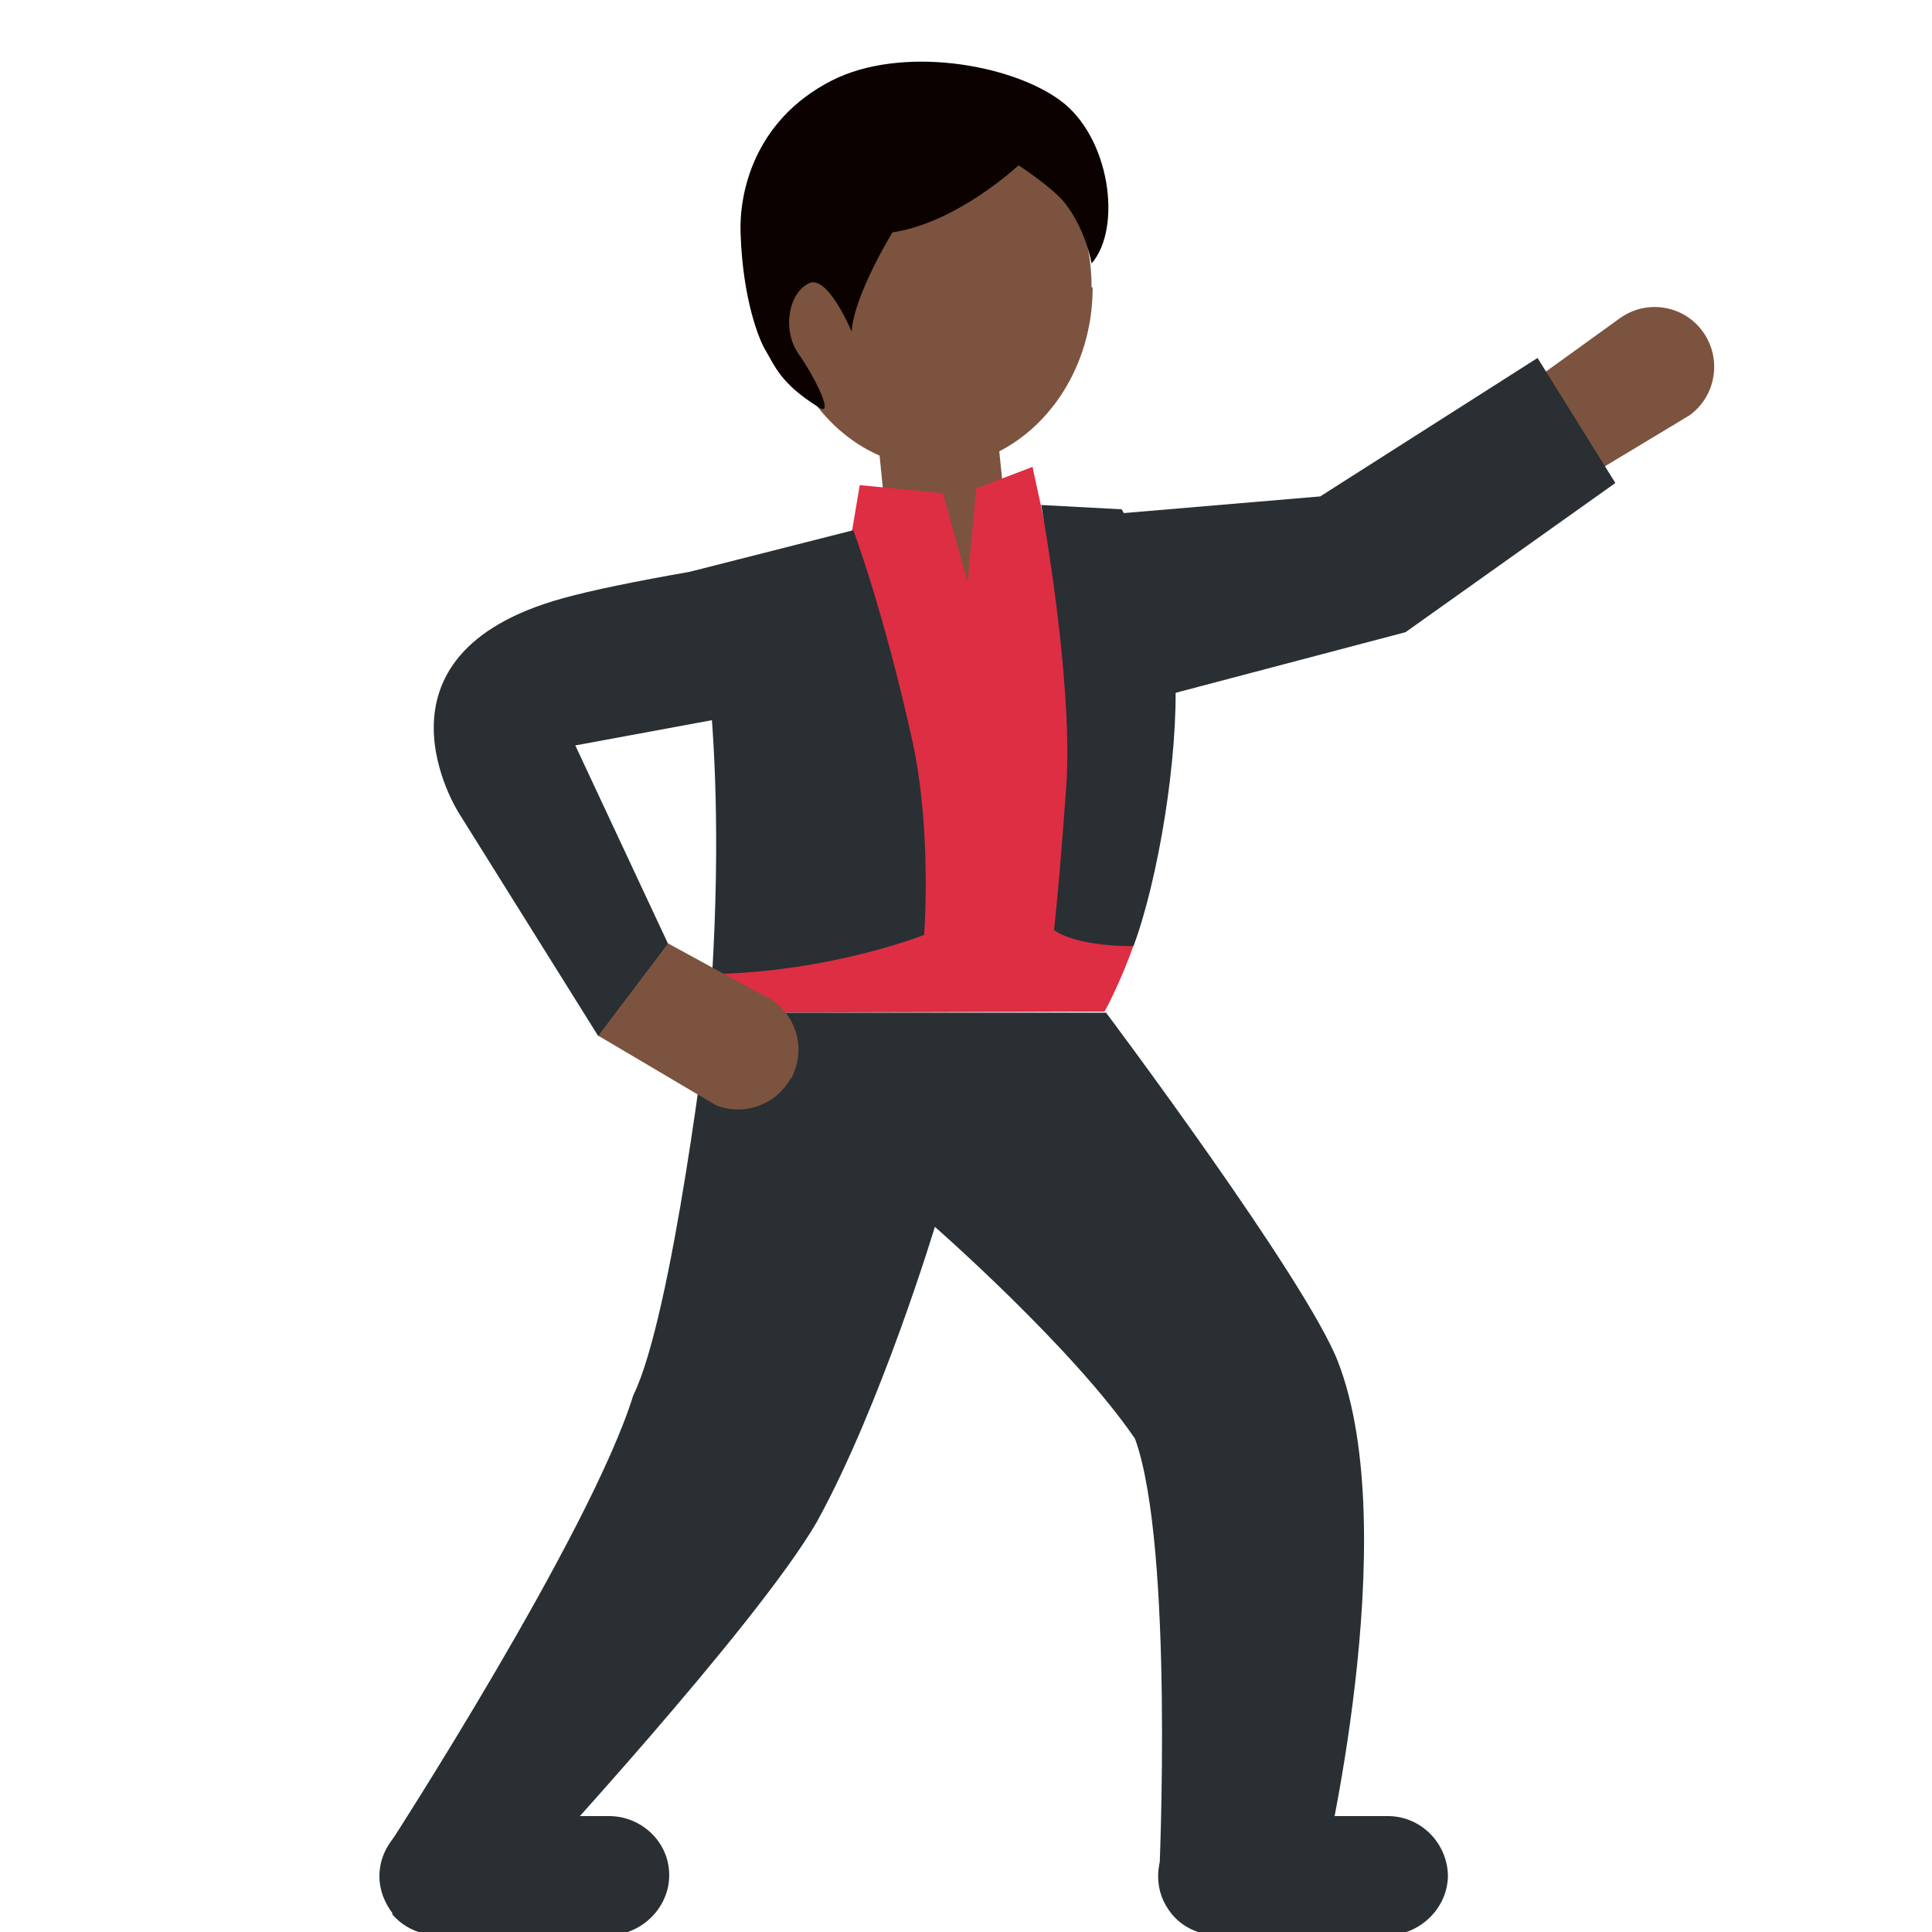 <svg xmlns="http://www.w3.org/2000/svg" viewBox="0 0 45 45" enable-background="new 0 0 45 45"><defs><clipPath id="a"><path d="M0 36h36V0H0v36z"/></clipPath></defs><g><g><g clip-path="url(#a)" transform="matrix(1.25 0 0 -1.25 0 45)"><g><path fill="#292f33" d="M21.83.34c-.16.2-.25.43-.25.7 0 .6.5 1.1 1.1 1.12h3.18c.6 0 1.1-.48 1.12-1.1 0-.6-.5-1.1-1.1-1.12H22.7c-.35 0-.67.15-.87.4"/></g><g><path fill="#292f33" d="M7.32.34c-.15.2-.25.43-.25.7 0 .6.5 1.1 1.1 1.12h3.18c.6 0 1.12-.48 1.12-1.1 0-.6-.5-1.1-1.1-1.12H8.18c-.36 0-.67.15-.88.4"/></g><g><path fill="#7c533e" d="M28.15 27c-.42.34-.53.96-.24 1.43l2.26 1.63c.5.37 1.2.26 1.56-.24.36-.5.25-1.2-.25-1.56l-1.66-1c-.3-.52-1-.68-1.52-.36-.05.03-.1.06-.13.1"/></g><g><path fill="#292f33" d="M28.65 29.33l-4.05-2.58-5.07-.43s-6.83-.85-9.05-1.47c-3.82-1.06-1.93-4-1.93-4l2.6-4.16 1.3 1.72-1.73 3.7 4.87.9 4-.53 6.6 1.74L30.1 27l-1.45 2.33z"/></g><g><path fill="#7c533e" d="M20.34 30.65c0 1.84-1.3 3.34-2.93 3.34-1.6 0-2.92-1.5-2.92-3.35 0-1.44.8-2.65 1.9-3.13l.25-2.5c.06-.6.6-1.05 1.22-1 .62.07 1.06.62 1 1.23l-.24 2.35c1.03.53 1.74 1.7 1.74 3.05"/></g><g><path fill="#0b0200" d="M18.98 32.92s-1.14-1.07-2.35-1.25c0 0-.72-1.17-.76-1.85 0 0-.45 1.08-.8.9-.37-.18-.5-.85-.2-1.3.32-.45.7-1.23.37-1-.7.44-.8.76-.98 1.06-.12.2-.42.95-.46 2.17-.03.72.23 2.1 1.7 2.85 1.28.65 3.3.32 4.24-.36.94-.67 1.18-2.38.6-3.05 0 0-.1.62-.5 1.13-.22.28-.86.7-.86.7"/></g><g><path fill="#dd2e44" d="M13.5 25.47s.26-3.96-.3-8.34c.98 0 7.38.02 7.38.02s1.16 2.03 1 4.2c-.16 2.2-1.04 4.83-1.04 4.83l-1.08.1-.22 1.02-1.05-.4-.16-1.75-.46 1.66-1.55.15-.18-1.07-2.35-.4z"/></g><g><path fill="#292f33" d="M12.87 25.35s.7-2.44.4-7.5c2.22.04 3.95.73 3.95.73s.15 1.92-.22 3.62c-.55 2.47-1.1 3.92-1.1 3.92l-3.03-.77z"/></g><g><path fill="#292f33" d="M19.4 26.6s.6-3.28.47-5.23c-.14-1.95-.23-2.7-.23-2.7s.35-.3 1.48-.3c.46 1.23.84 3.52.78 5.02-.06 1.58-1 3.12-1 3.12l-1.5.08z"/></g><g><path fill="#292f33" d="M13.2 17.13S12.54 11.5 11.8 10c-.8-2.58-4.54-8.36-4.54-8.36l2.53-.6s4.3 4.65 5.43 6.6c1.2 2.18 2.2 5.5 2.2 5.5s2.58-2.26 3.73-3.95c.73-2.02.45-8.16.45-8.16h3.03s1.55 6.38.3 9.6c-.6 1.54-4.32 6.5-4.32 6.5H13.2z"/></g><g><path fill="#7c533e" d="M14.73 15.9c-.27-.48-.85-.7-1.38-.5l-2.2 1.3 1.3 1.72 1.72-.94c.57-.23.86-.87.63-1.45-.02-.05-.04-.1-.07-.14"/></g></g></g></g></svg>